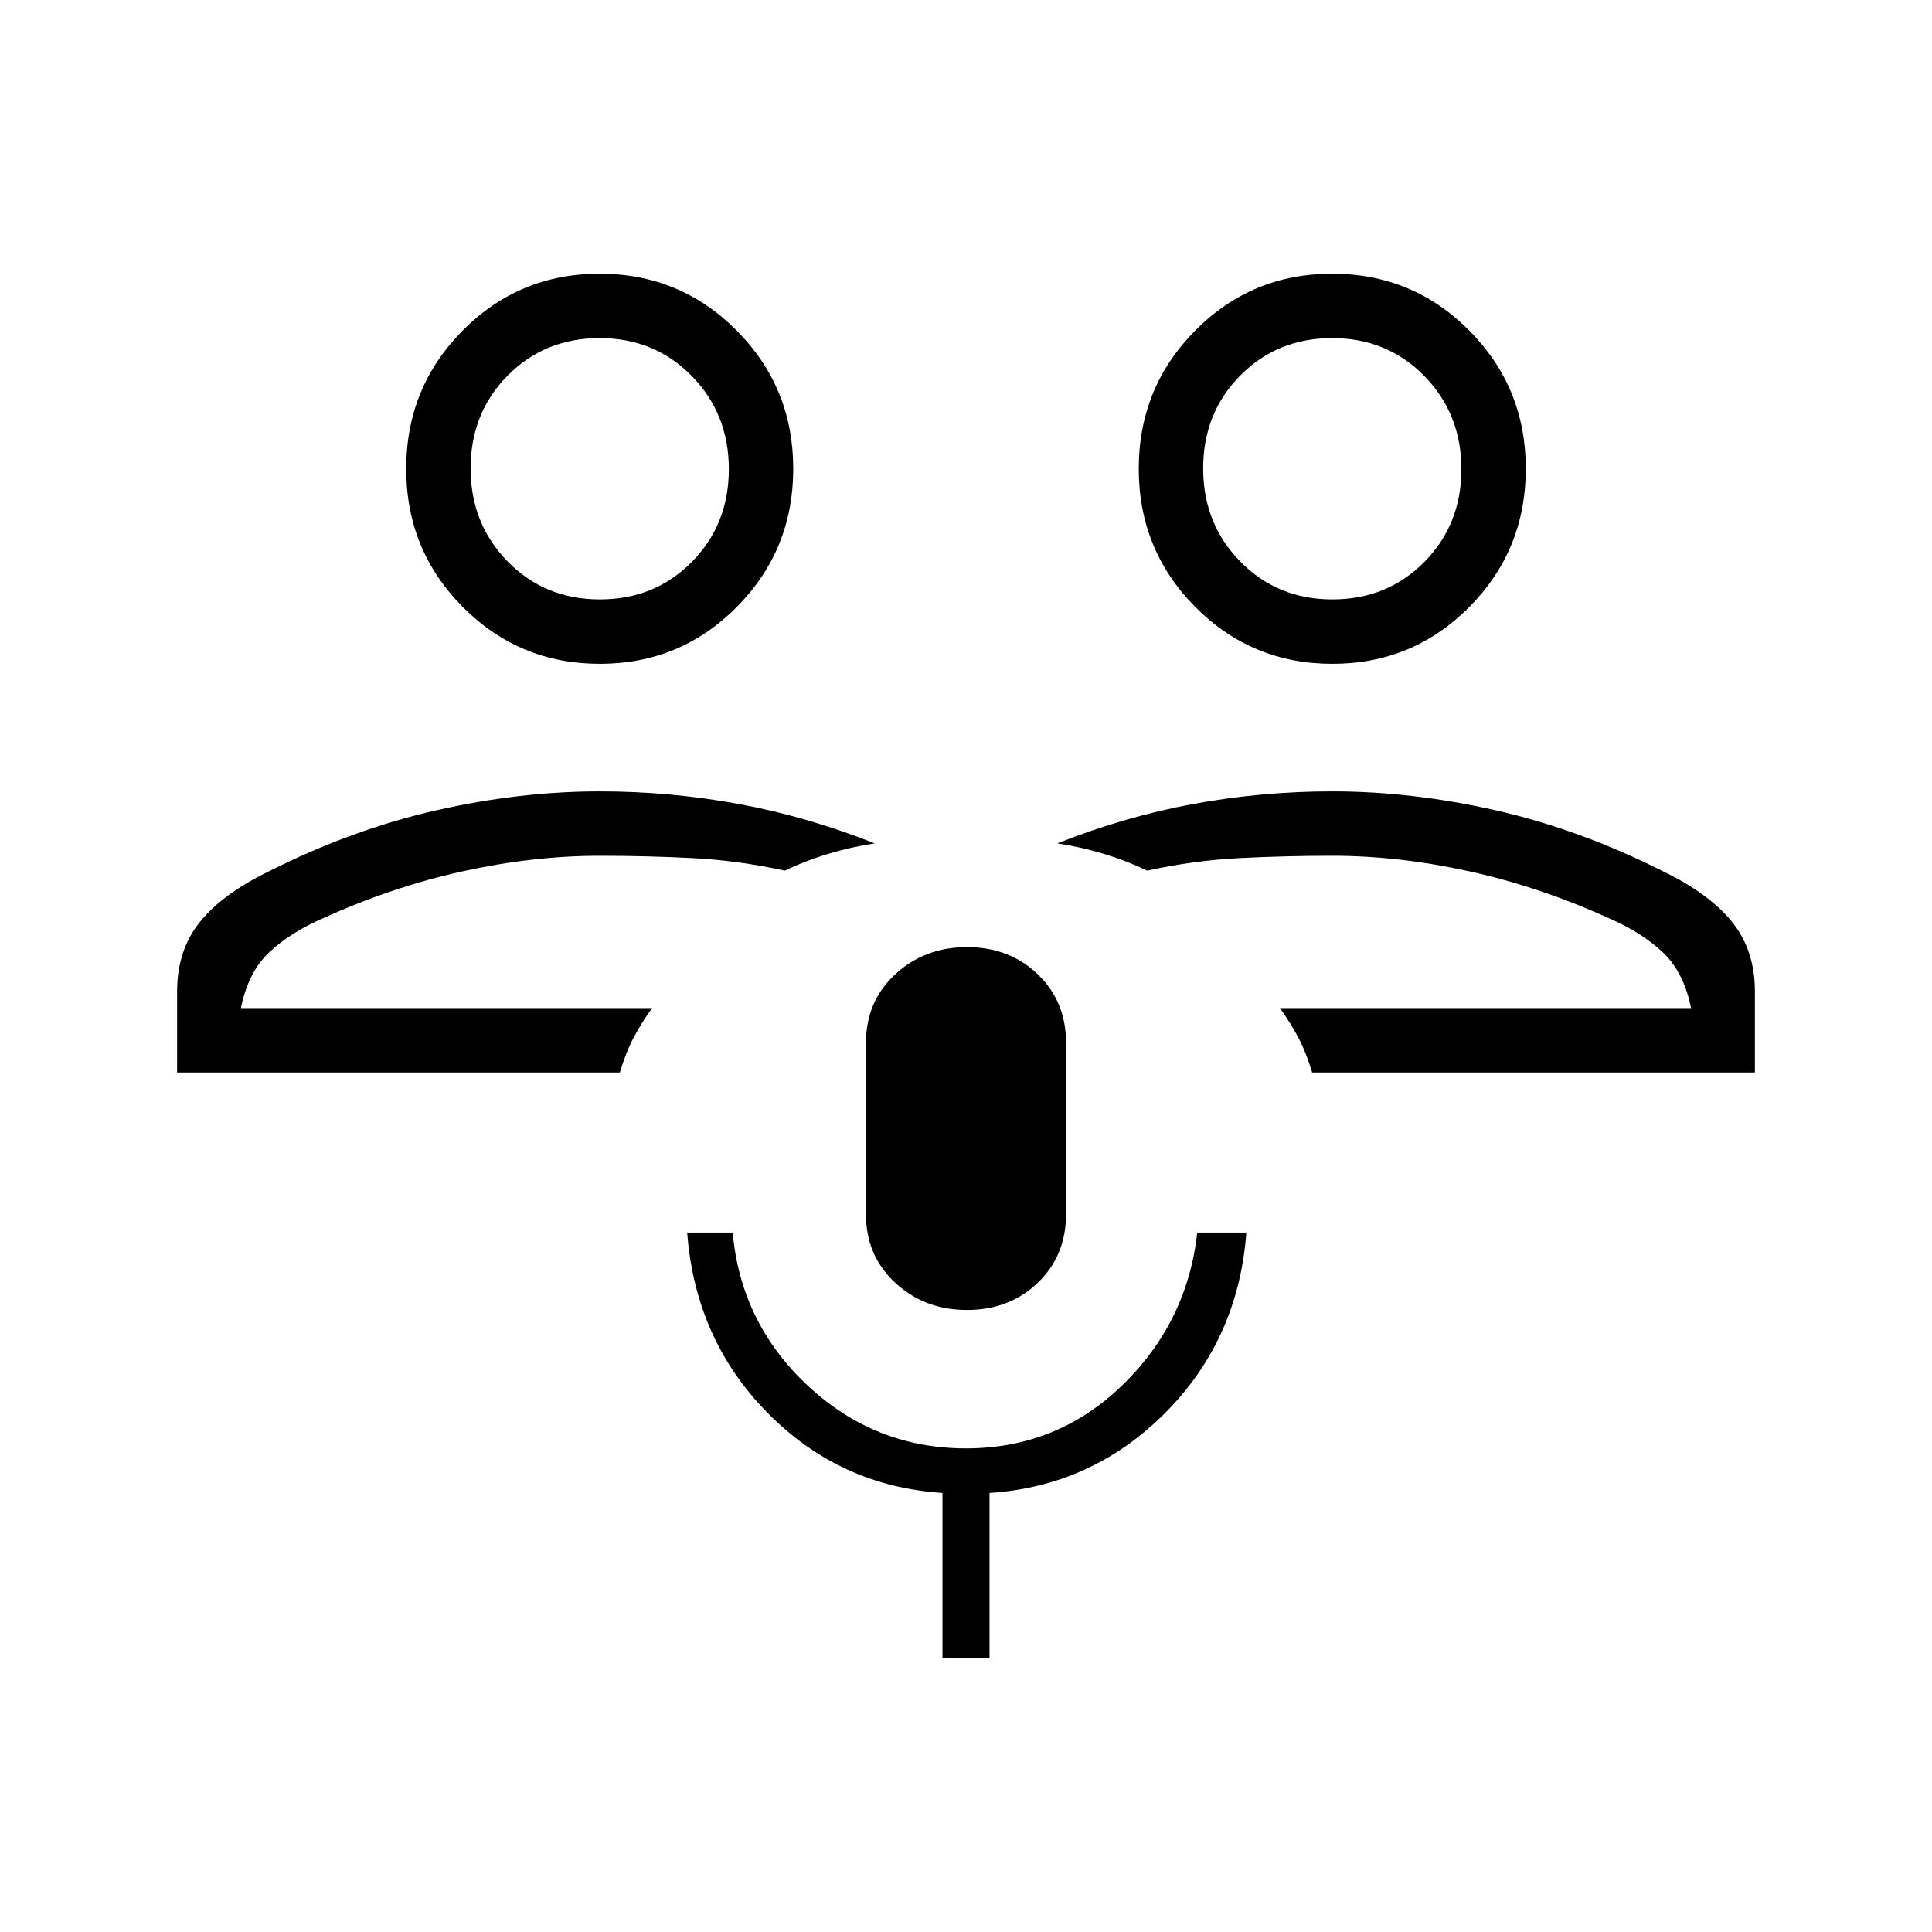 <svg xmlns="http://www.w3.org/2000/svg" height="20" viewBox="0 -960 960 960" width="20"><path d="M636-459.077Zm236 32H652q-3-10-6.807-17.242-3.808-7.243-9.193-14.758h204.308q-3.693-18-14.116-27.769-10.423-9.769-26.176-16.636-34.554-15.749-69.708-23.518-35.154-7.769-68.308-7.769-23.308 0-46 1.154t-46 6.231q-9.69-4.718-21.076-8.206-11.385-3.487-23.539-5.333 33.538-13.308 67.543-19.577 34.005-6.269 69.072-6.269 39.769 0 81.385 9.461 41.615 9.462 82.769 30.154 23.231 11.231 34.539 25.308Q872-487.769 872-467.385v40.308ZM662.045-630.154q-40.045 0-68.122-28.269-28.077-28.269-28.077-68.654t28.032-68.654Q621.909-824 661.955-824q40.045 0 68.122 28.269 28.077 28.269 28.077 68.654t-28.032 68.654q-28.031 28.269-68.077 28.269Zm-.004-32q27.282 0 45.697-18.611 18.416-18.611 18.416-46.123 0-27.512-18.456-46.312Q689.242-792 661.96-792q-27.283 0-45.698 18.611-18.416 18.611-18.416 46.123 0 27.512 18.456 46.312 18.456 18.8 45.739 18.8ZM662-727.077Zm-338 268Zm-236 32v-40.308q0-20.384 11.308-34.461 11.307-14.077 34.538-25.308 41.154-20.692 82.769-30.154 41.616-9.461 81.385-9.461 35.067 0 69.072 6.269t67.543 19.577q-12.154 1.846-23.539 5.333-11.386 3.488-21.076 8.206-23.308-5.077-46-6.231t-46-1.154q-33.154 0-68.308 7.769t-69.708 23.518q-15.753 6.867-26.176 16.636-10.423 9.769-14.116 27.769H324q-5.385 7.515-9.193 14.758Q311-437.077 308-427.077H88Zm210.045-203.077q-40.045 0-68.122-28.269-28.077-28.269-28.077-68.654t28.032-68.654Q257.909-824 297.955-824q40.045 0 68.122 28.269 28.077 28.269 28.077 68.654t-28.032 68.654q-28.032 28.269-68.077 28.269Zm-.005-32q27.283 0 45.698-18.611 18.416-18.611 18.416-46.123 0-27.512-18.456-46.312-18.456-18.8-45.739-18.8-27.282 0-45.697 18.611-18.416 18.611-18.416 46.123 0 27.512 18.456 46.312 18.456 18.8 45.738 18.8Zm-.04-64.923Zm182.496 418q-21.035 0-35.611-13.461-14.577-13.462-14.577-34v-85.385q0-20.539 14.577-34 14.576-13.462 35.611-13.462 21.034 0 35.115 13.462 14.081 13.461 14.081 34v85.385q0 20.538-14.081 34-14.081 13.461-35.115 13.461ZM468.308-136v-82.154q-51.077-3.384-86.962-39.846-35.885-36.461-39.885-89.538h22.616q4 45 37.346 76.115 33.346 31.115 78.577 31.115t77.577-31.274q32.346-31.275 37.346-75.956h24.385q-4 53.077-40.269 89.538-36.27 36.462-87.347 39.846V-136h-23.384Z"/></svg>